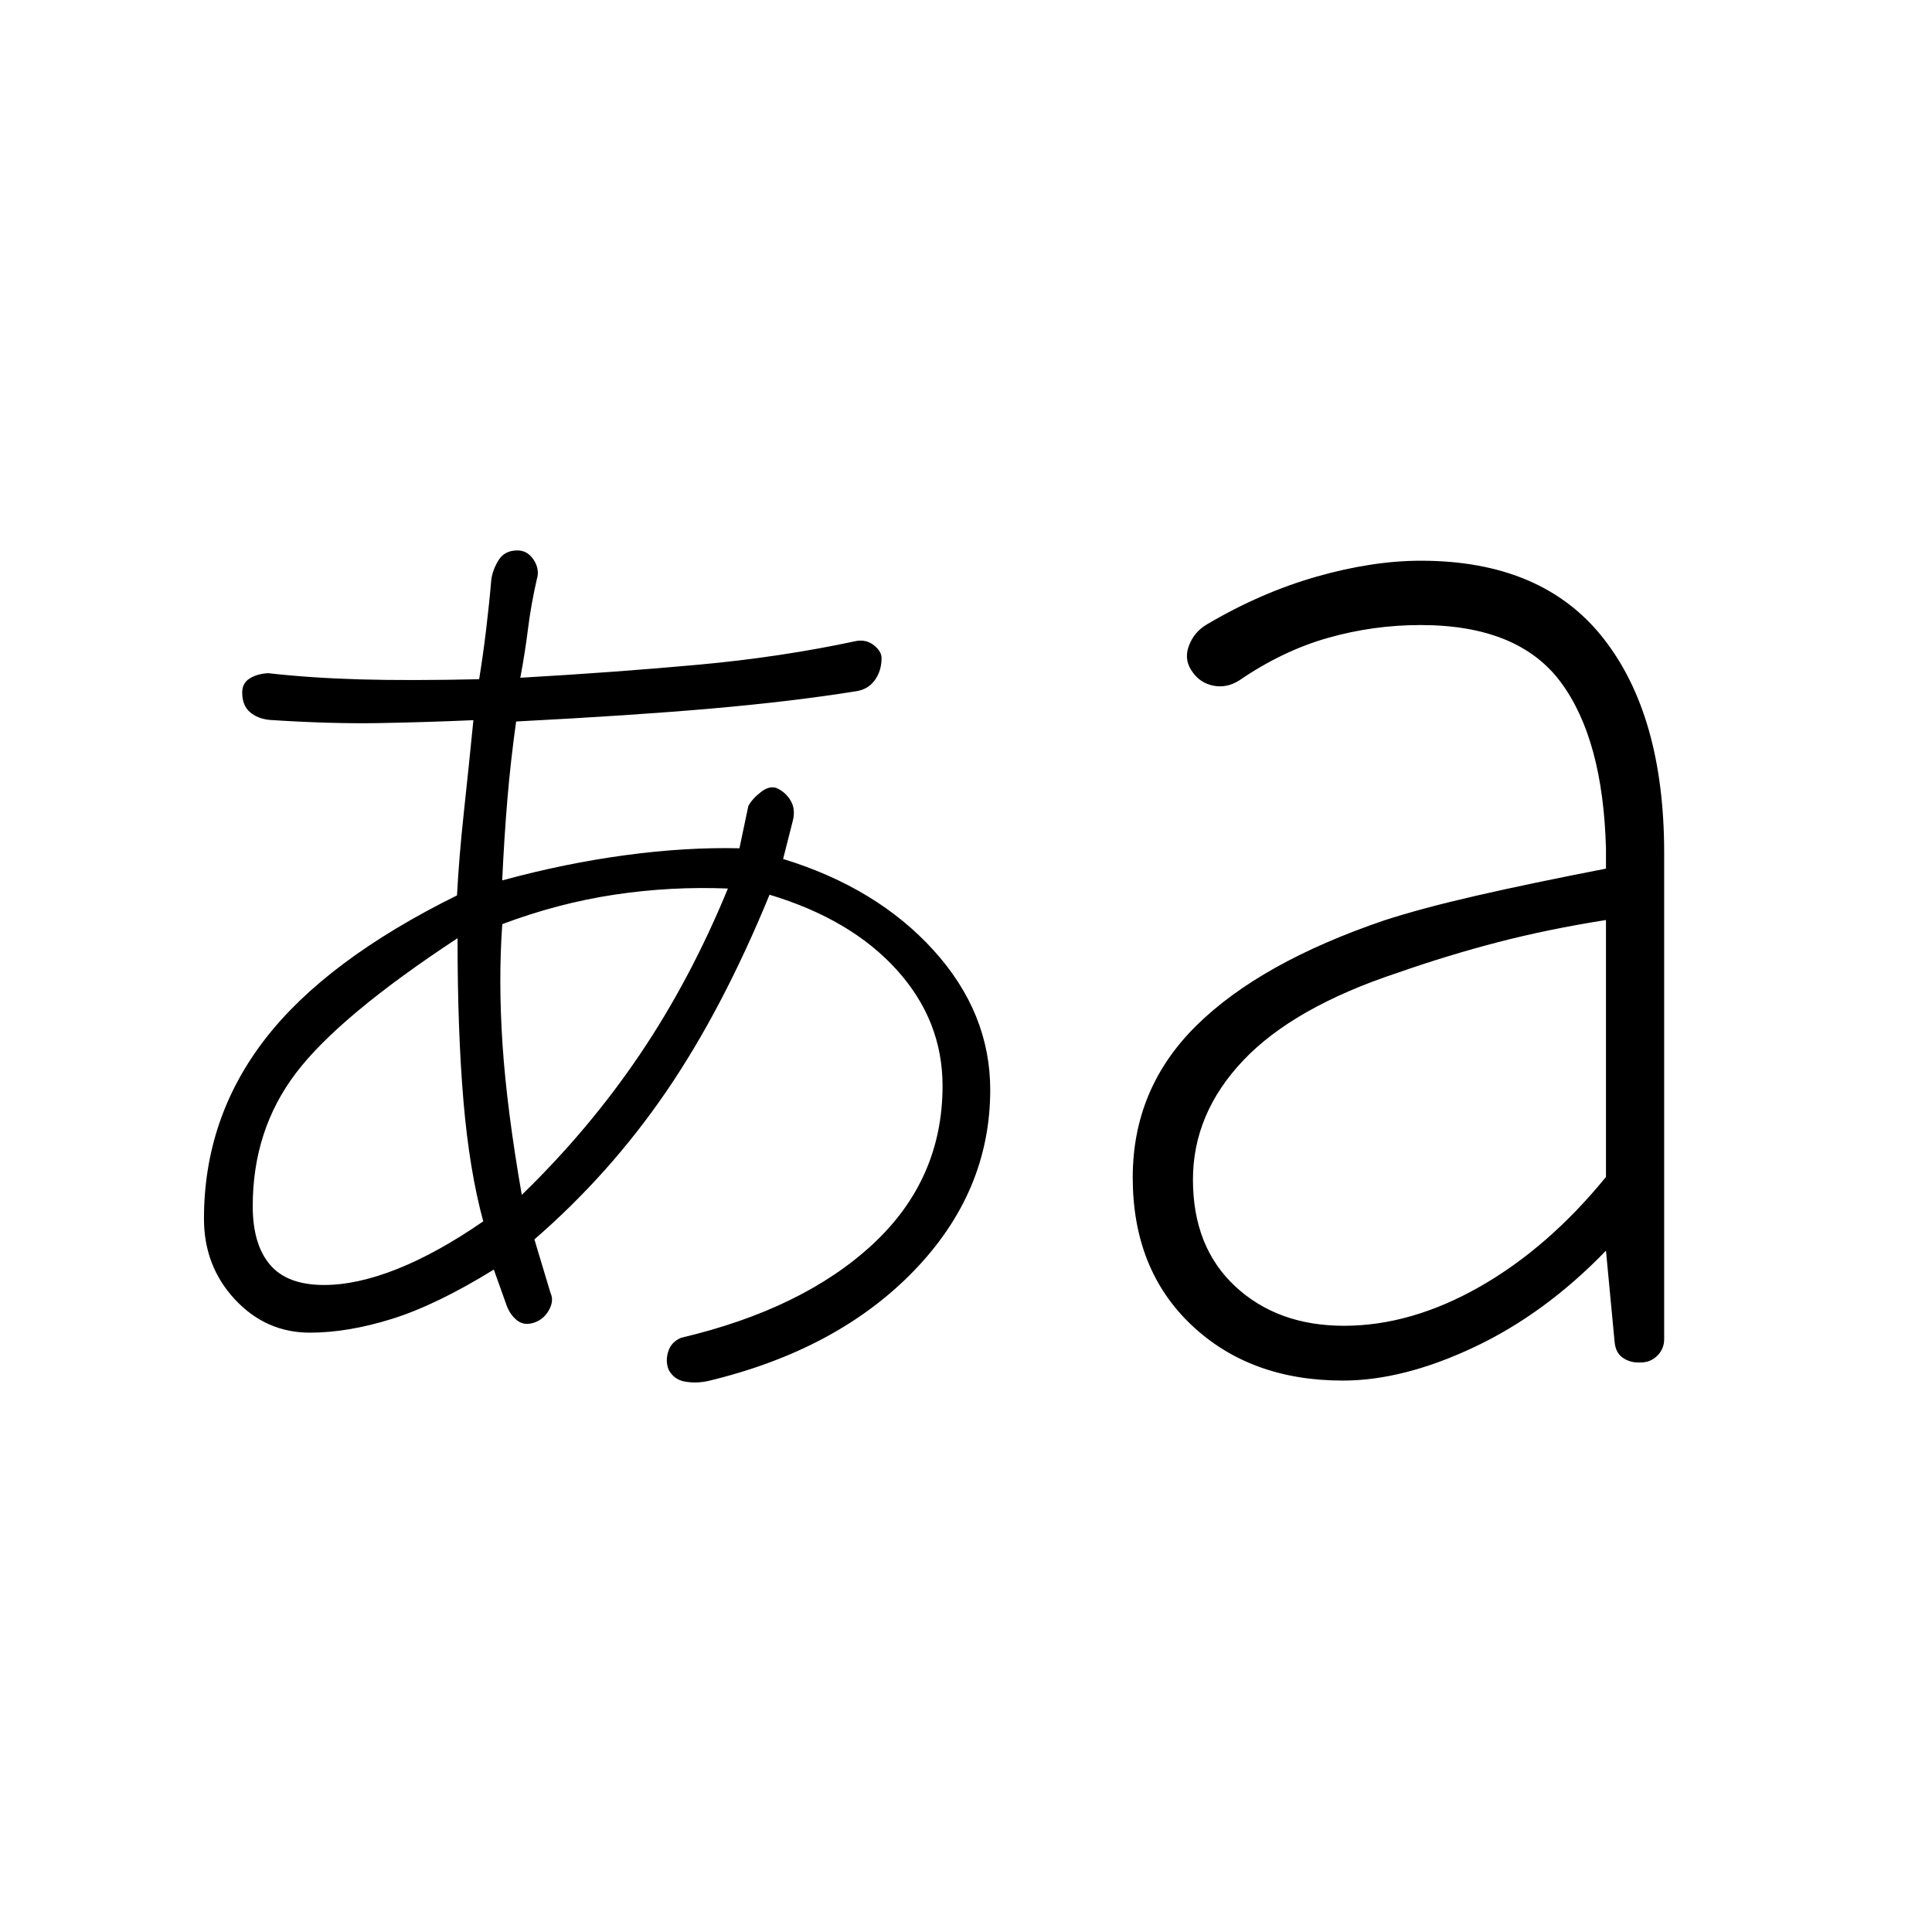<svg xmlns="http://www.w3.org/2000/svg" height="20" viewBox="0 -960 960 960" width="20"><path d="M351.77-273.77q-5.65 1.23-11.25.31-5.6-.92-8.29-5.96-1.69-4.27-.17-9.06 1.52-4.79 6.4-6.79 60.5-14.27 95.19-46.46 34.7-32.19 34.7-78.73 0-32.46-22.77-57.64-22.77-25.17-63.2-37.32-23.42 57.07-51.44 97.98-28.02 40.9-65.4 73.29l8.04 26.73q1.73 3.65-.68 8.15-2.4 4.5-6.82 6.23-5.43 2.12-9.21-.92-3.79-3.04-5.52-8.46l-5.97-16.73q-28.5 17.57-50.5 24.46-22 6.88-40.88 6.88-21.88 0-37.27-16.52-15.38-16.52-15.38-40.13 0-49.89 30.32-89.17 30.33-39.29 95.41-71.45 1-18.96 3.38-41.04 2.39-22.07 4.77-46.03-22.58 1-46.58 1.44-24 .44-54.65-1.56-6.04-.61-9.85-3.92-3.8-3.31-3.8-9.73 0-4.66 3.75-6.98 3.75-2.33 9.17-2.6 21.08 2.38 45.56 3.08 24.48.69 59.25-.08 1.88-11.42 3.46-24.54 1.58-13.11 2.58-24.92.61-4.77 3.59-9.66 2.98-4.88 9.41-4.88 5.03 0 8.11 4.75 3.08 4.75 1.46 9.79-2.88 12.69-4.32 24.36-1.45 11.68-3.83 24.37 48-2.77 88.84-6.52 40.85-3.75 78.12-11.75 5.04-.85 8.79 2.17 3.75 3.02 3.75 6.29 0 6.42-3.39 11.06-3.38 4.63-9.42 5.48-31.23 5-70.96 8.5-39.73 3.5-97.81 6.5-2.77 19.88-4.34 38.67-1.58 18.79-2.58 40.29 31.38-8.54 61.42-12.56 30.04-4.02 56.46-3.4l4.43-21.04q2-3.65 6.36-7 4.37-3.34 8.02-1.73 4.39 2.12 6.77 6.33t.92 9.86l-4.8 18.89q46.53 14.27 74.73 45.34 28.19 31.08 28.19 69.39 0 50.77-38.06 90.06-38.06 39.28-102.21 54.63Zm315.5-.23q-46.08 0-75.25-27.62-29.17-27.61-29.17-73.3 0-44.35 31.73-75.58 31.73-31.23 93.19-52.15 18.38-6 45.75-12.27 27.36-6.27 64.48-13.46v-10q-1.46-54.47-22.54-82.75-21.08-28.29-69.58-28.29-23.57 0-46.09 6.4-22.52 6.4-44.1 21.17-6.11 3.81-12.54 2.6-6.42-1.21-10.23-6.33-4.8-6.11-2.27-13.23 2.54-7.11 9.04-10.92 26.81-15.85 54.54-23.75t51.81-7.9q60.31 0 90.59 38.46 30.29 38.46 30.29 106.8v241.5q0 4.85-3.38 8.24-3.39 3.38-8.23 3.38h-1.43q-4.23 0-7.69-2.46t-3.92-7.96L798-338.54q-30.31 31.35-65.52 47.94-35.21 16.6-65.21 16.6ZM161-321.5q16.42 0 36.4-7.96 19.98-7.96 42.72-23.66-6.89-25.34-9.83-59.78-2.94-34.45-2.94-80.91-58.7 38.58-80.23 66.91-21.54 28.32-21.54 66.21 0 18.96 8.54 29.07 8.53 10.12 26.88 10.12Zm98.27-44.77q33.5-32.5 58.67-69.77 25.18-37.27 43.75-82.46-28.46-1.15-56.4 3.06-27.94 4.21-55.71 14.63-2 27.96.13 59.96 2.14 32 9.56 74.58Zm408.58 65.04q33.34 0 67.42-19.4 34.08-19.41 62.73-54.56v-127.66q-28.73 4.54-53.69 11.02-24.96 6.48-50.12 15.29-51.42 17.08-76.42 43.44-25 26.37-25 59.25 0 33.54 21.06 53.08 21.05 19.54 54.02 19.54Z"/></svg>